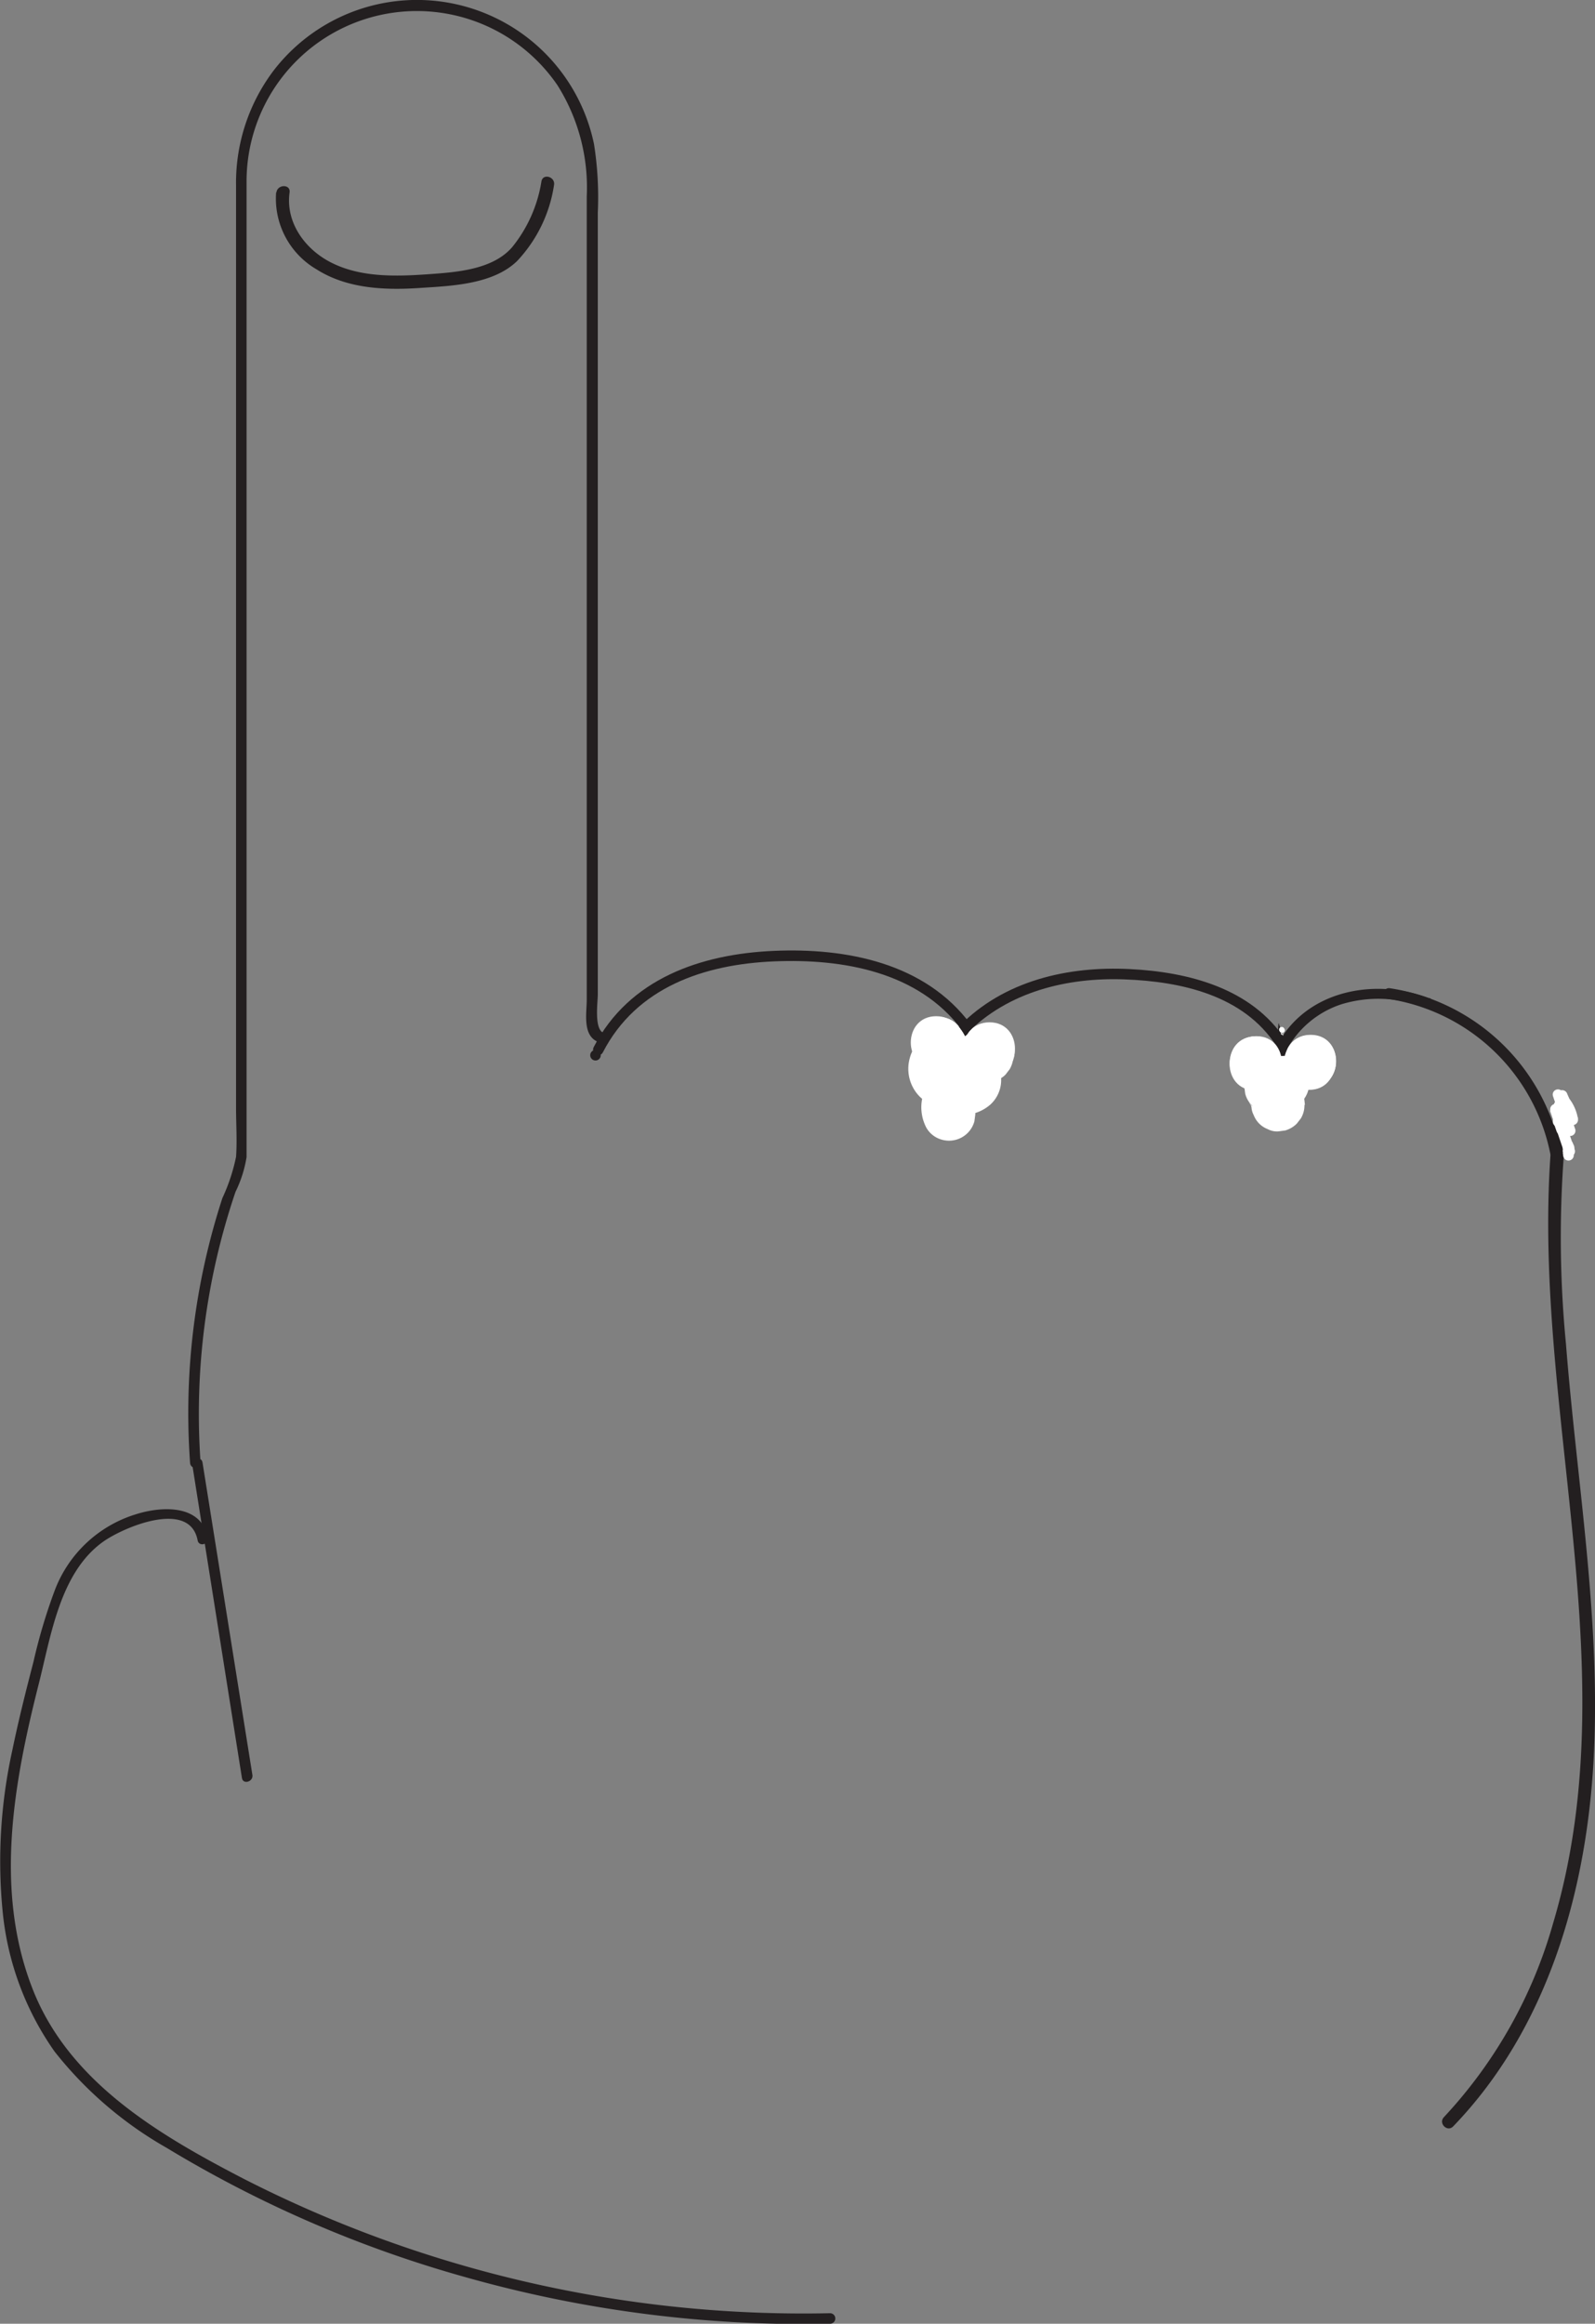 <svg xmlns="http://www.w3.org/2000/svg" viewBox="0 0 151.63 220.87"><rect x="0" y="0" width="151.63" height="220.87" fill="#808080" stroke="none"/><defs><style>.cls-1,.cls-3{fill:#fff;}.cls-1{stroke:#231f20;stroke-miterlimit:10;}.cls-2{fill:#231f20;}</style></defs><g id="Layer_2" data-name="Layer 2"><g id="Layer_1-2" data-name="Layer 1"><path class="cls-1" d="M92.36,100.25a5.84,5.84,0,0,1-1.25,3.51,5.22,5.22,0,0,1-.65-2.49,5.58,5.58,0,0,1,1.31-3.47A5.43,5.43,0,0,1,92.36,100.25Z"/><path class="cls-1" d="M91.77,97.8a5.43,5.43,0,0,1,.59,2.45,5.84,5.84,0,0,1-1.25,3.51,5.22,5.22,0,0,1-.65-2.49A5.58,5.58,0,0,1,91.77,97.8Z"/><path class="cls-1" d="M122.16,101.27a5.12,5.12,0,0,1-.09,1,4.65,4.65,0,0,1-.16-2.06,2.74,2.74,0,0,1,0-.28A5,5,0,0,1,122.16,101.27Z"/><path class="cls-2" d="M57.34,98.16c-.87-.41-.51-2.9-.51-3.64V83.6c0-3,0-6.06,0-9.09V20.22a32.31,32.31,0,0,0-.36-6.52A17.19,17.19,0,0,0,26,6.72a17.7,17.7,0,0,0-3.56,10.91v87.69c0,1.53.11,3.11,0,4.64a17.68,17.68,0,0,1-1.3,3.92,66,66,0,0,0-3.07,25.17c.05.64,1.05.64,1,0a65.7,65.7,0,0,1,3.32-25.77,11.64,11.64,0,0,0,1.05-3.3c0-.55,0-1.09,0-1.63V20c0-.94,0-1.89,0-2.83A16.19,16.19,0,0,1,53,8.11a18.23,18.23,0,0,1,2.78,10.56V65.73q0,11.3,0,22.58V95c0,1.27-.42,3.35,1,4,.58.27,1.08-.59.5-.86Z"/><path class="cls-1" d="M122.16,101.27a5.12,5.12,0,0,1-.09,1,4.65,4.65,0,0,1-.16-2.06,2.74,2.74,0,0,1,0-.28A5,5,0,0,1,122.16,101.27Z"/><path class="cls-2" d="M147.93,104.63c-3.6,26,7.36,52.5-.27,78.13a44.84,44.84,0,0,1-10.39,18.47c-.56.58.32,1.47.88.88,8.92-9.25,12.63-22.15,13.34-34.72.74-13.27-1.58-26.45-2.62-39.65a105.14,105.14,0,0,1,.27-22.78c.11-.79-1.1-1.13-1.21-.33Z"/><path class="cls-2" d="M18.28,139.23,23,169c.1.64,1.06.37,1-.26L19.25,139c-.1-.63-1.07-.36-1,.27Z"/><path class="cls-2" d="M19.76,146.16c-.63-3.22-4.43-3-6.87-2.22a12,12,0,0,0-7.71,7.29,52.6,52.6,0,0,0-2,6.73c-.72,2.77-1.42,5.55-2,8.36a49,49,0,0,0-.91,15.55A27.75,27.75,0,0,0,5.19,195a36.58,36.58,0,0,0,10.65,9.15,113.86,113.86,0,0,0,28.33,12.27,117.89,117.89,0,0,0,34.74,4.45.5.5,0,0,0,0-1,117,117,0,0,1-55.77-12.79C15,202.86,6.4,197.8,3,188.79c-3.53-9.29-1.68-19.39.68-28.72,1.16-4.55,2-10.57,6.11-13.52,1.94-1.39,8.26-4.07,9-.13.13.63,1.09.37,1-.26Z"/><path class="cls-2" d="M148.35,109.36a19.52,19.52,0,0,0-16.23-15.43c-.63-.09-.9.87-.27,1a18.57,18.57,0,0,1,15.53,14.73c.13.63,1.09.37,1-.26Z"/><path class="cls-2" d="M26.25,18.29a7.78,7.78,0,0,0,3.84,7.31c3,1.91,6.73,2,10.13,1.75,2.91-.18,6.72-.38,8.94-2.54a13.43,13.43,0,0,0,3.51-7.23c.13-.79-1.07-1.13-1.2-.33a13.19,13.19,0,0,1-2.77,6.23c-1.87,2.18-5.38,2.4-8.05,2.59-3,.21-6.33.31-9.12-1.09-2.51-1.25-4.4-3.81-4-6.69.11-.8-1.15-.79-1.25,0Z"/><path class="cls-2" d="M56.61,100.8a.5.5,0,0,0,0-1,.5.5,0,0,0,0,1Z"/><path class="cls-2" d="M135.88,94.89c-5.22-2-11.81-.75-14.52,4.56-.29.57.57,1.08.87.51a9.15,9.15,0,0,1,5.28-4.5,12,12,0,0,1,8.11.39c.6.24.86-.73.26-1Z"/><path class="cls-2" d="M122.21,98.86c-3.22-4.93-9.22-6.47-14.79-6.75-5.89-.3-12,1.1-16.22,5.43-.45.46.25,1.17.7.71,3.94-4,9.57-5.36,15-5.16s11.3,1.52,14.41,6.28c.35.53,1.21,0,.86-.51Z"/><path class="cls-2" d="M92.29,97.38c-4.34-5.86-11.83-7.3-18.73-7S59.81,93,56.44,99.53c-.29.57.57,1.07.87.5,3.2-6.2,9.65-8.37,16.25-8.65s13.75,1,17.87,6.5c.38.52,1.25,0,.86-.5Z"/><path class="cls-3" d="M92.38,104.65l0-.06.25.59a3.37,3.37,0,0,1-.1-.34l.09.67a2.09,2.09,0,0,1,0-.5l-.09.67a2.43,2.43,0,0,1,.14-.48l-.25.59a2.71,2.71,0,0,1,.21-.37l-.39.51a2.91,2.91,0,0,1,.3-.31L92,106a2.71,2.71,0,0,1,.37-.21l-.6.25a6.17,6.17,0,0,1,.74-.19,4,4,0,0,0,1.66-.88,3.16,3.16,0,0,0,.62-3.83,2.51,2.51,0,0,0-1.5-1.15l-.66-.09a2.43,2.43,0,0,0-1.26.34l-.38.16.6-.25a5.55,5.55,0,0,1-1.26.38l.67-.09a2.81,2.81,0,0,1-.71,0l.66.09a3,3,0,0,1-.51-.15l.59.25a3.07,3.07,0,0,1-.39-.23l.51.39a1.66,1.66,0,0,1-.27-.26l.4.5a1.29,1.29,0,0,1-.19-.32l.25.6a2.46,2.46,0,0,1-.07-.29l.09.67a1.5,1.5,0,0,1,0-.3l-.09.67a1.48,1.48,0,0,1,.1-.36l-.25.6a1.65,1.65,0,0,1,.18-.32l-.39.5c.07-.07.13-.14.21-.21l-.51.39a2,2,0,0,1,.32-.18l-.6.25.07,0a2.65,2.65,0,0,0,1.5-1.15,2.51,2.51,0,0,0-.9-3.42,2.5,2.5,0,0,0-1.93-.25,3.81,3.81,0,0,0-2.59,2.7,3.76,3.76,0,0,0,1,3.67,4.54,4.54,0,0,0,3.12,1.21,8.41,8.41,0,0,0,3.24-.91l-3.42-.9,0,.06-.25-.59a.5.5,0,0,1,0,.13l-.09-.66a.57.57,0,0,1,0,.13l.09-.66a.74.74,0,0,1,0,.14l.25-.6a.76.76,0,0,1-.12.19l.4-.5-.17.16.51-.4a.94.94,0,0,1-.22.12l.6-.25a4.37,4.37,0,0,1-.62.17,4.33,4.33,0,0,0-1.09.4A4.11,4.11,0,0,0,88.22,103a4.4,4.4,0,0,0-.63,2.06,4.22,4.22,0,0,0,.47,2.12,2.43,2.43,0,0,0,1.49,1.15,2.5,2.5,0,0,0,3.08-1.74l.09-.67a2.53,2.53,0,0,0-.34-1.26Z"/><path class="cls-3" d="M95.77,98.46l-.13-.11a2.55,2.55,0,0,0-1.11-.65,1.85,1.85,0,0,0-1,0,1.71,1.71,0,0,0-.93.3,2.48,2.48,0,0,0-.9.89h0l.39-.5-.07.07.51-.4a.21.21,0,0,1-.1.06l.6-.25-.11,0,.67-.09h-.1l.66.09h0l.6,4.57.46-.34a1.91,1.91,0,0,0,.71-.64,1.88,1.88,0,0,0,.44-.85,1.9,1.9,0,0,0,.05-1,2,2,0,0,0-.3-.93l-.39-.51a2.5,2.5,0,0,0-1.1-.64l-.67-.09a2.53,2.53,0,0,0-1.26.34l-.46.34-.51.39-.39.51L91,99.6a1.9,1.9,0,0,0-.05,1,1.24,1.24,0,0,0,.17.63,1.27,1.27,0,0,0,.32.55,1.21,1.21,0,0,0,.45.45,1.94,1.94,0,0,0,.85.45h0l.67.09h.1l.66-.09h0l.07,0,.31-.13.31-.13h0l0,0,.51-.39h0l0,0,0,0c.07-.08.15-.19.2-.26l.21-.26-3.93.5.13.12a2,2,0,0,0,.81.52,1.83,1.83,0,0,0,1,.21,1.88,1.88,0,0,0,1-.21,2,2,0,0,0,.81-.52l.39-.51a2.53,2.53,0,0,0,.34-1.26l-.09-.66a2.53,2.53,0,0,0-.64-1.11Z"/><path class="cls-3" d="M94,102.34c3.22,0,3.22-5,0-5s-3.22,5,0,5Z"/><path class="cls-3" d="M94,102.23c3.22,0,3.22-5,0-5s-3.22,5,0,5Z"/><path class="cls-3" d="M94,102.23c3.22,0,3.22-5,0-5s-3.22,5,0,5Z"/><path class="cls-3" d="M94.07,102.17c3.22,0,3.23-5,0-5s-3.22,5,0,5Z"/><path class="cls-3" d="M89,101.59c3.22,0,3.22-5,0-5s-3.22,5,0,5Z"/><path class="cls-3" d="M89.08,101.65c3.22,0,3.23-5,0-5s-3.22,5,0,5Z"/><path class="cls-3" d="M89.19,101.67c3.21,0,3.22-5,0-5s-3.23,5,0,5Z"/><path class="cls-3" d="M89.21,101.67c3.22,0,3.22-5,0-5s-3.22,5,0,5Z"/><path class="cls-3" d="M89.21,101.69c3.22,0,3.22-5,0-5s-3.22,5,0,5Z"/><path class="cls-3" d="M89.23,101.69c3.22,0,3.22-5,0-5s-3.22,5,0,5Z"/><path class="cls-3" d="M89.25,101.69c3.22,0,3.22-5,0-5s-3.22,5,0,5Z"/><path class="cls-3" d="M89.62,102.25c3.22,0,3.23-5,0-5s-3.22,5,0,5Z"/><path class="cls-3" d="M89.48,102c3.22,0,3.22-5,0-5s-3.22,5,0,5Z"/><path class="cls-3" d="M124.05,105a8.56,8.56,0,0,0-.17-1.13,7.75,7.75,0,0,0-.41-1,5.34,5.34,0,0,0-.89-1.33,2.7,2.7,0,0,0-1.76-.73,1.8,1.8,0,0,0-1,.21,1.77,1.77,0,0,0-.8.52l-.39.5a2.44,2.44,0,0,0-.34,1.27l.09.66a2.41,2.41,0,0,0,.64,1.1l0,.07-.39-.5a3.14,3.14,0,0,1,.44.75l-.25-.59a3.51,3.51,0,0,1,.24.84l-.09-.66V105a1.88,1.88,0,0,0,.22,1,2.3,2.3,0,0,0,1.32,1.32,1.88,1.88,0,0,0,1,.22l.67-.09a2.52,2.52,0,0,0,1.1-.65l.39-.5a2.43,2.43,0,0,0,.34-1.26Z"/><path class="cls-3" d="M119.31,103.64c3.22,0,3.22-5,0-5s-3.22,5,0,5Z"/><path class="cls-3" d="M119.32,103.52c3.22,0,3.22-5,0-5s-3.22,5,0,5Z"/><path class="cls-3" d="M119.39,103.51c3.22,0,3.23-5,0-5s-3.22,5,0,5Z"/><path class="cls-3" d="M119.44,103.49c3.22,0,3.22-5,0-5s-3.22,5,0,5Z"/><path class="cls-3" d="M122.06,105.36c3.22,0,3.23-5,0-5s-3.22,5,0,5Z"/><path class="cls-3" d="M124.6,103.36c3.22,0,3.23-5,0-5s-3.22,5,0,5Z"/><path class="cls-3" d="M124.59,103.39c3.22,0,3.22-5,0-5s-3.22,5,0,5Z"/><path class="cls-3" d="M124.54,103.4c3.22,0,3.23-5,0-5s-3.22,5,0,5Z"/><path class="cls-3" d="M124.46,103.59c3.22,0,3.22-5,0-5s-3.22,5,0,5Z"/><path class="cls-3" d="M121.85,98.11a.25.25,0,0,0,0-.5.25.25,0,0,0,0,.5Z"/><path class="cls-3" d="M121.89,98.18a.25.25,0,0,0,0-.5.25.25,0,0,0,0,.5Z"/><path class="cls-3" d="M121.85,98.11v.06l0,0-.06,0a0,0,0,0,0,0,0,.11.11,0,0,0,0,.13.09.09,0,0,0,.13,0s0,0,0,0a.08.08,0,0,0-.08,0,.07.07,0,0,0,0,.06s0,0,0,0h.1s0,0,0,0l0,0a0,0,0,0,0,0,0v.06l0,0h-.13s0,0,0,0H122a0,0,0,0,0,0,0v-.06l0,0,0,0,0,0h-.1l0,0h0s0,0,0,0h0v0l0,0h0v0h0l0,0a0,0,0,0,0,0,0v-.06s-.05,0-.05,0Z"/><path class="cls-3" d="M122,98.18v.06s0,0,0,0v-.06a0,0,0,0,0,0,0Z"/><path class="cls-3" d="M121.85,98.22s0,0,0,0a0,0,0,0,0,0,0Z"/><path class="cls-3" d="M122,98.22v.08s0,0,0,0h0s0,0,0-.06,0,0-.06,0a.14.14,0,0,1-.11,0s0,0,0,.05a.16.16,0,0,0,.1,0H122l0,0v-.08a0,0,0,0,0,0,0s0,0,0,0Z"/><path class="cls-3" d="M121.83,98.3a0,0,0,0,0,0,0,0,0,0,0,0,0,0Z"/><path class="cls-3" d="M121.86,98.31a.38.38,0,0,1,.15,0v0l-.09,0h0l0,0s0,0,0,0a.09.09,0,0,0,.08,0H122s0,0,0,0a.25.25,0,0,0-.17,0s0,0,0,0l0,0Z"/><path class="cls-3" d="M121.84,98.31a0,0,0,0,0,0,0,0,0,0,0,0,0,0Z"/><path class="cls-3" d="M122,98.33a0,0,0,0,0,0,0s0,0,0,0Z"/><path class="cls-3" d="M122,98.33a0,0,0,0,0,0,0s0,0,0,0Z"/><path class="cls-3" d="M122,98.33a0,0,0,0,0,0,0,0,0,0,0,0,0,0Z"/><path class="cls-3" d="M122,98.28h0a0,0,0,0,0,0,0h0s0,0,0,0Z"/><path class="cls-3" d="M131.76,93.94h.6a0,0,0,0,0,0,0h-.6a0,0,0,0,0,0,0Z"/><path class="cls-3" d="M131.78,94h.59a0,0,0,0,0,0,0h-.59s0,0,0,0Z"/><path class="cls-3" d="M132.3,94h.25a0,0,0,0,0,0,0h-.25a0,0,0,0,0,0,0Z"/><path class="cls-3" d="M132.29,93.93l-.22,0s0,0,0,0,0,0,0,0l.22,0a0,0,0,0,0,0,0s0,0,0,0Z"/><path class="cls-3" d="M132.56,93.94h-.2a0,0,0,0,0,0,0s0,0,0,0h.2s0,0,0,0a0,0,0,0,0,0,0Z"/><path class="cls-3" d="M148.08,104.23l.92,2.33a.5.5,0,1,0,1-.27,4.28,4.28,0,0,0-1.54-2.61.52.52,0,0,0-.6-.07.49.49,0,0,0-.23.56l1.15,3.42.92-.38-1.06-2.4a.5.5,0,0,0-.86.51l1.05,2.39a.5.5,0,0,0,.92-.38l-1.16-3.42-.83.48a3.32,3.32,0,0,1,1.27,2.17l1-.27L149,104a.5.5,0,0,0-1,.27Z"/><path class="cls-3" d="M147.35,105.56l1.36,4a.5.5,0,0,0,1-.26l-1.36-4a.52.52,0,0,0-.62-.35.51.51,0,0,0-.34.62Z"/><path class="cls-3" d="M147.66,106.63l.31.88a.54.54,0,0,0,.23.3.49.49,0,0,0,.39,0,.5.5,0,0,0,.3-.23.51.51,0,0,0,.05-.38l-.32-.89a.52.52,0,0,0-.23-.3.5.5,0,0,0-.38,0,.53.53,0,0,0-.3.23.49.49,0,0,0-.05.39Z"/><path class="cls-3" d="M149.14,109.93a.5.5,0,0,0,0-1,.5.5,0,0,0,0,1Z"/><path class="cls-3" d="M149.57,109.75l.09-.55a.41.41,0,0,0,0-.19.6.6,0,0,0-.06-.19.35.35,0,0,0-.13-.14.4.4,0,0,0-.17-.09l-.13,0a.46.46,0,0,0-.26.07l-.1.08a.54.54,0,0,0-.13.22l-.09.54a.34.34,0,0,0,0,.2.41.41,0,0,0,.05.19.58.58,0,0,0,.13.14.56.56,0,0,0,.17.09l.14,0a.55.55,0,0,0,.25-.07l.1-.08a.61.61,0,0,0,.13-.22Z"/><path class="cls-3" d="M149.53,109.31v-.46a.41.41,0,0,0,0-.19.46.46,0,0,0-.11-.16.34.34,0,0,0-.16-.1.32.32,0,0,0-.19-.05l-.13,0a.53.53,0,0,0-.23.13l-.07.1a.45.45,0,0,0-.07.25v.46a.41.41,0,0,0,0,.19.57.57,0,0,0,.11.16.34.34,0,0,0,.16.1.41.41,0,0,0,.19,0l.13,0a.65.65,0,0,0,.23-.13l.07-.1a.45.45,0,0,0,.07-.25Z"/><path class="cls-3" d="M149.11,110.31a.5.5,0,0,0,0-1,.5.5,0,0,0,0,1Z"/><path class="cls-3" d="M148.13,107.12a.5.5,0,0,0,0-1,.5.5,0,0,0,0,1Z"/></g></g></svg>